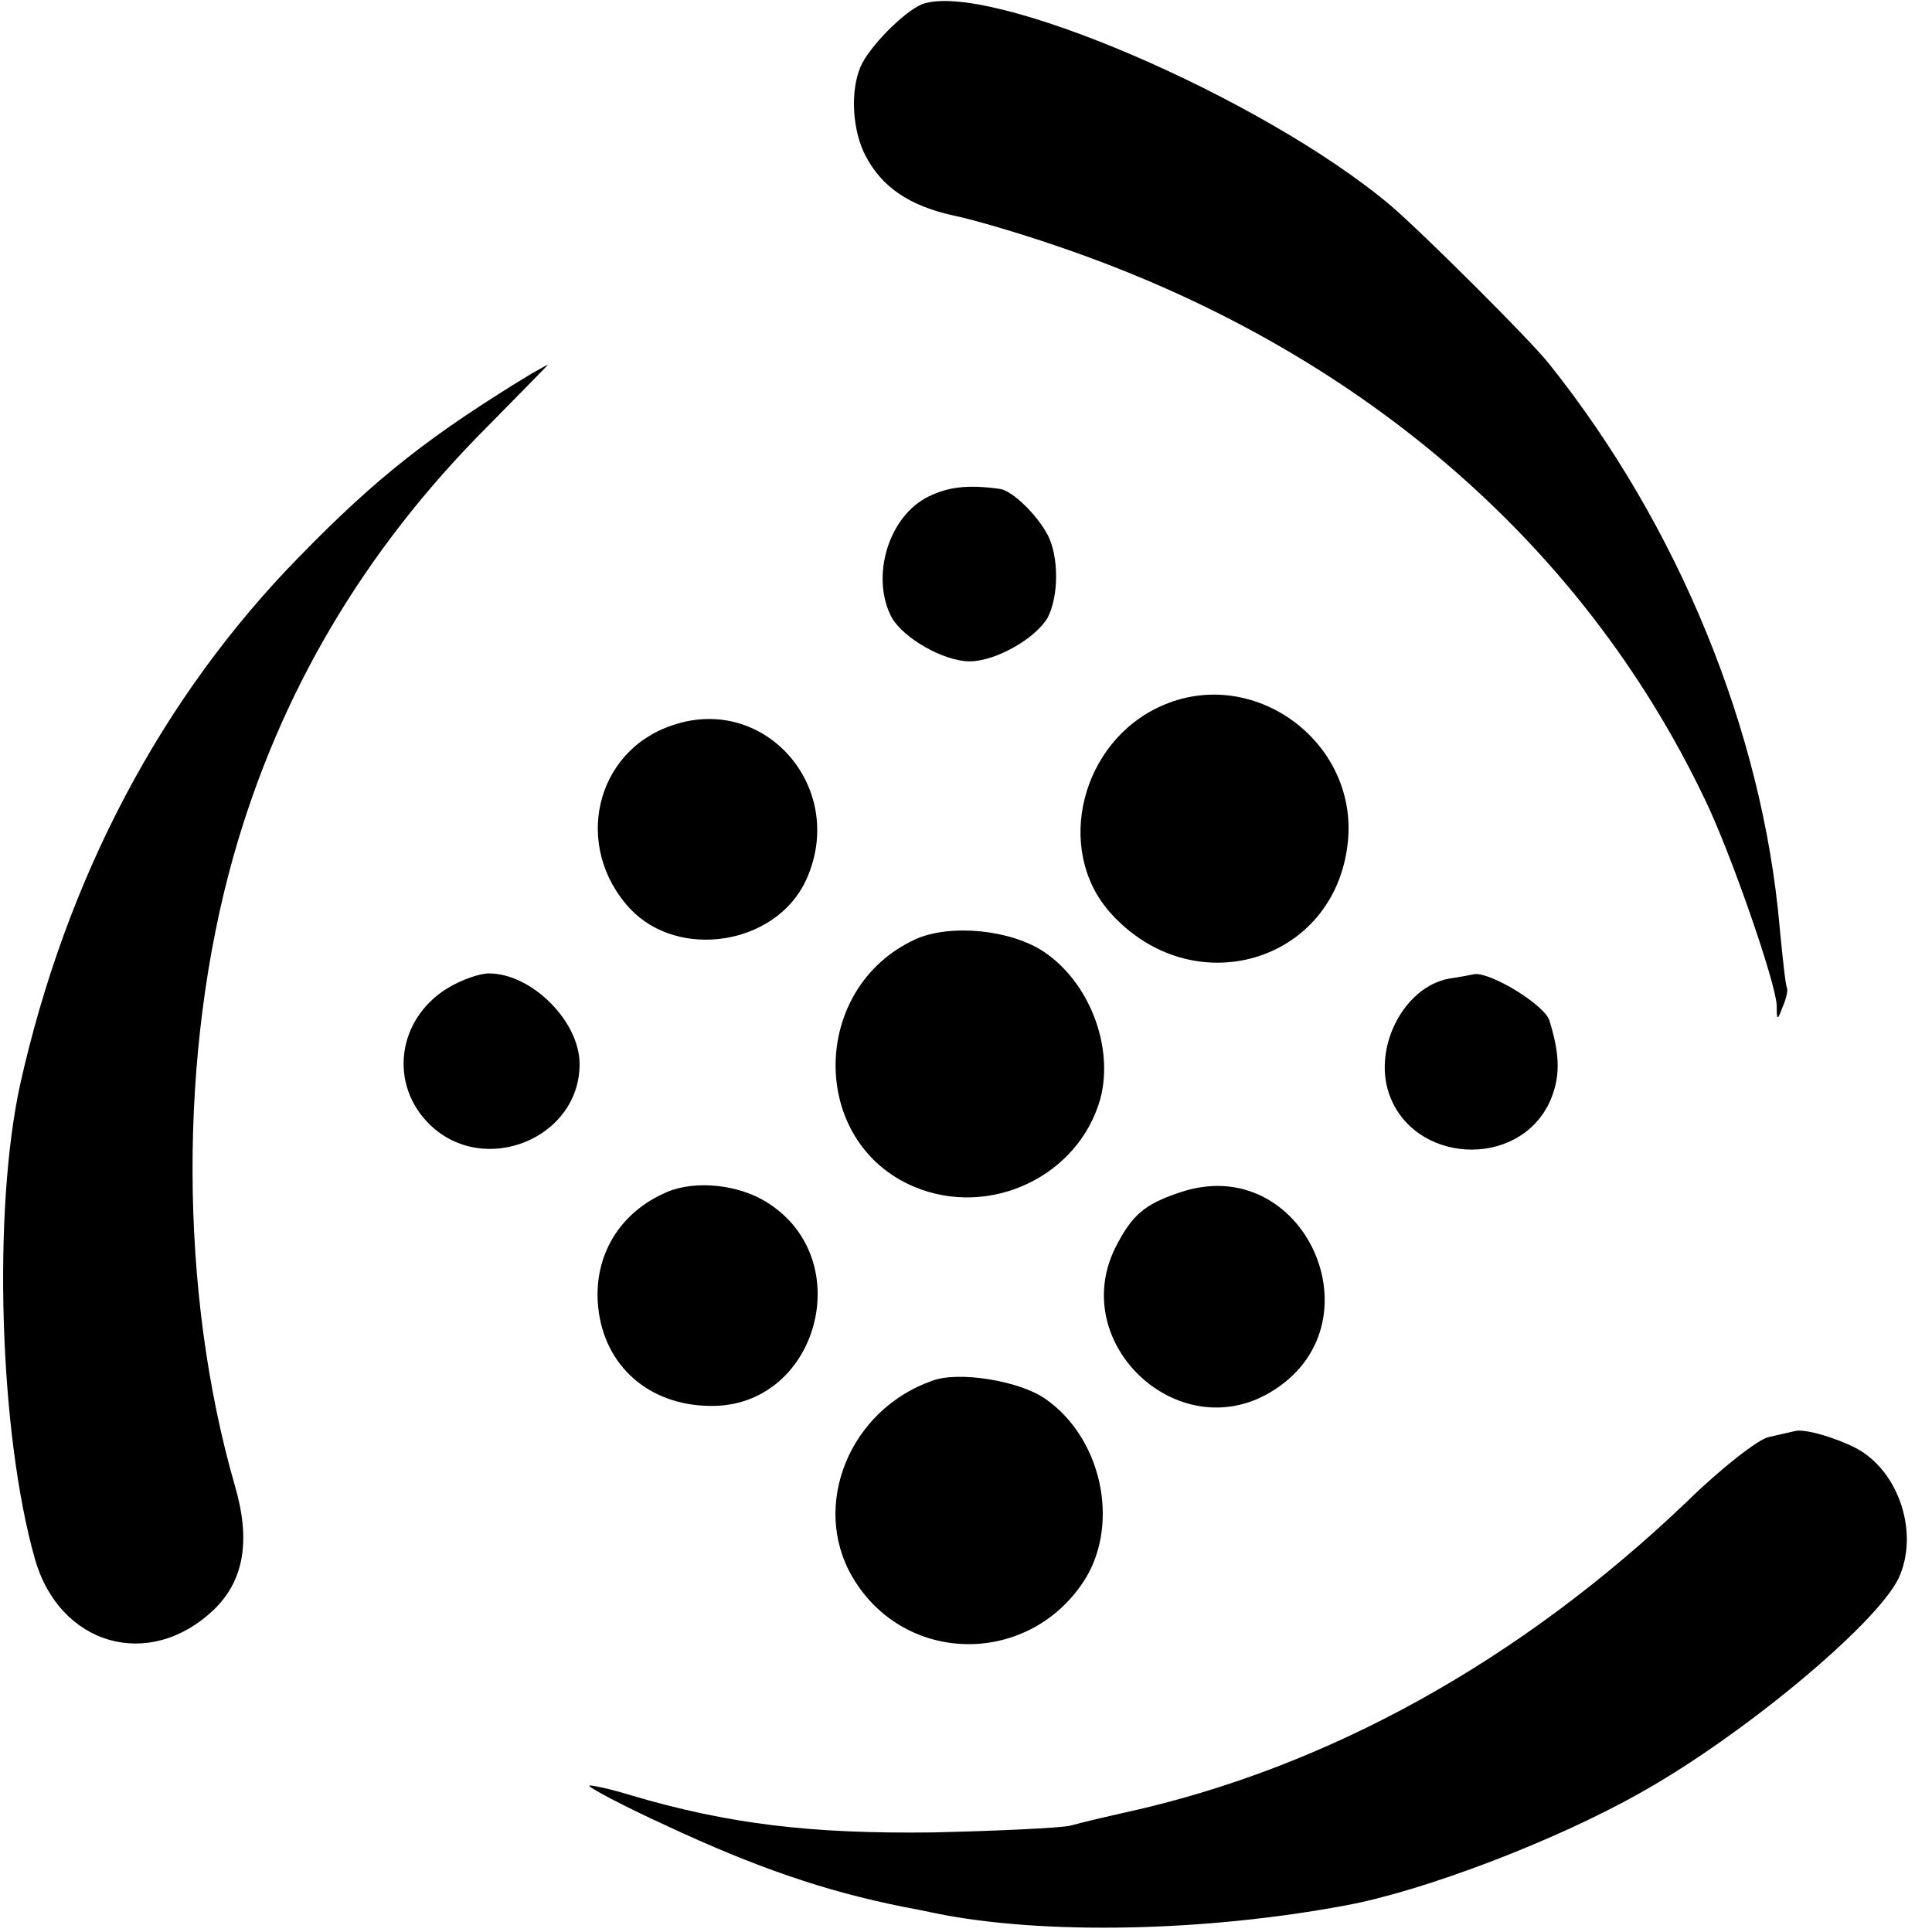 <?xml version="1.0" standalone="no"?>
<!DOCTYPE svg PUBLIC "-//W3C//DTD SVG 20010904//EN"
 "http://www.w3.org/TR/2001/REC-SVG-20010904/DTD/svg10.dtd">
<svg version="1.0" xmlns="http://www.w3.org/2000/svg"
 width="260pt" height="260pt" viewBox="0 0 260 260"
 preserveAspectRatio="xMidYMid meet">
<g transform="translate(0,260) scale(0.1,-0.1)"
fill="#000000" stroke="none">
<path d="M1240 2594 c-25 -11 -71 -58 -82 -84 -14 -33 -11 -86 7 -120 22 -42
59 -67 118 -80 29 -6 93 -25 142 -42 399 -136 703 -396 869 -743 35 -72 96
-248 97 -278 0 -21 1 -21 8 -2 5 11 7 22 6 25 -2 3 -6 40 -10 82 -23 264 -136
540 -310 758 -26 33 -171 177 -213 213 -173 146 -545 305 -632 271z"/>
<path d="M715 2097 c-135 -82 -209 -140 -313 -247 -185 -189 -313 -432 -375
-710 -37 -170 -28 -469 20 -638 33 -116 153 -151 240 -69 41 39 51 93 29 168
-75 260 -76 583 -2 846 62 220 176 413 343 580 45 46 82 83 80 82 -1 0 -11 -6
-22 -12z"/>
<path d="M1250 1932 c-54 -26 -79 -108 -50 -163 16 -28 70 -59 105 -59 35 0
89 31 105 59 15 29 15 82 0 111 -15 28 -47 59 -64 62 -43 6 -69 3 -96 -10z"/>
<path d="M1563 1650 c-108 -48 -144 -192 -70 -277 111 -126 305 -69 321 95 13
135 -128 237 -251 182z"/>
<path d="M905 1624 c-105 -35 -134 -164 -57 -247 65 -69 195 -49 236 37 58
123 -53 253 -179 210z"/>
<path d="M1232 1336 c-142 -65 -144 -273 -2 -333 102 -43 222 14 251 119 18
70 -15 156 -76 197 -45 30 -126 38 -173 17z"/>
<path d="M602 1270 c-68 -42 -79 -130 -23 -184 73 -70 201 -18 201 82 0 58
-65 122 -122 122 -13 0 -38 -9 -56 -20z"/>
<path d="M1950 1283 c-60 -11 -102 -91 -81 -154 32 -95 173 -103 216 -13 15
33 15 63 0 111 -7 21 -79 65 -101 62 -5 -1 -20 -4 -34 -6z"/>
<path d="M898 996 c-64 -27 -100 -86 -93 -155 8 -79 68 -132 150 -133 145 -3
201 197 77 274 -38 24 -96 30 -134 14z"/>
<path d="M1587 995 c-48 -16 -64 -31 -86 -74 -64 -129 84 -268 208 -195 153
90 46 327 -122 269z"/>
<path d="M1255 742 c-112 -39 -164 -168 -108 -264 70 -120 240 -121 314 -2 46
76 21 190 -55 242 -35 24 -116 37 -151 24z"/>
<path d="M2415 674 c-5 -1 -21 -5 -35 -8 -14 -3 -64 -42 -110 -87 -224 -214
-483 -358 -755 -418 -27 -6 -61 -14 -75 -18 -14 -3 -97 -7 -185 -9 -163 -2
-274 11 -406 50 -29 9 -54 14 -56 13 -2 -2 45 -27 104 -54 120 -56 213 -88
318 -109 11 -2 31 -6 45 -9 143 -29 361 -25 552 11 103 19 280 86 395 151 138
77 318 227 348 289 28 60 1 144 -57 175 -27 14 -70 27 -83 23z"/>
</g>
</svg>
